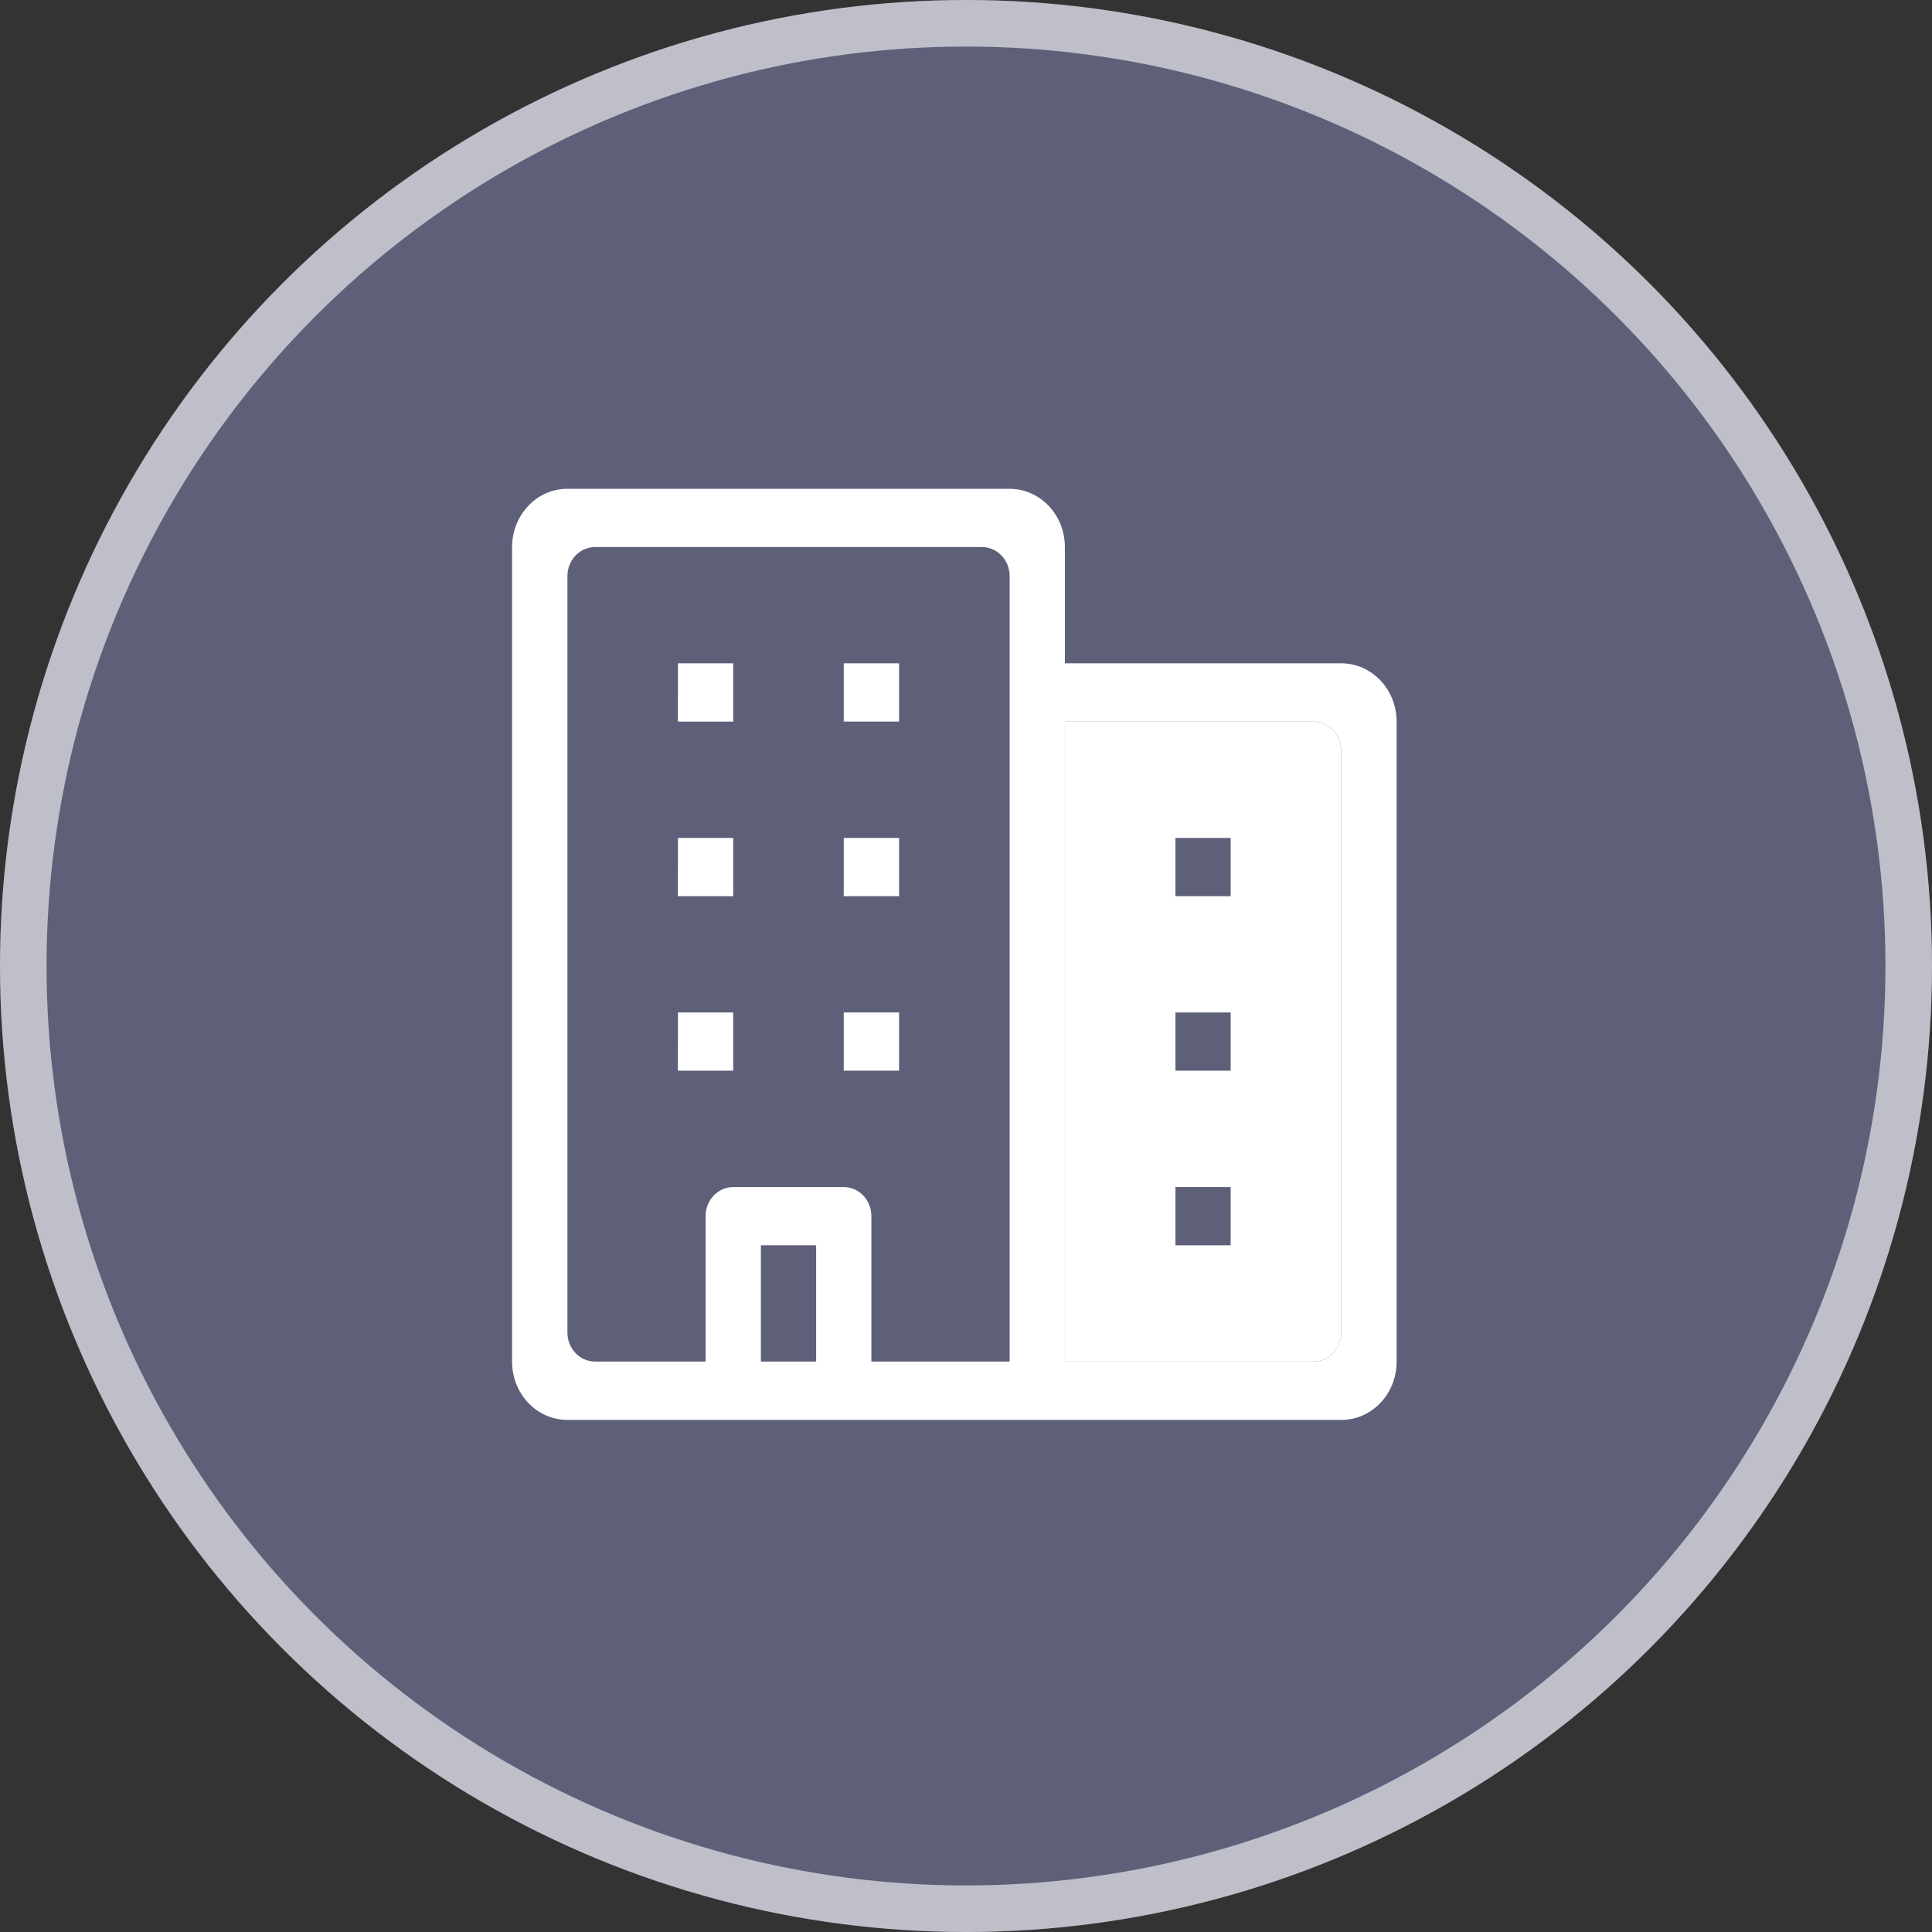 <svg width="83" height="83" viewBox="0 0 83 83" fill="none" xmlns="http://www.w3.org/2000/svg">
<rect x="0" y="0" width="83" height="83" fill="#333333" stroke="none"/>
<circle cx="41.5" cy="41.5" r="41.5" fill="#9FA4E5" fill-opacity="0.4"/>
<circle cx="41.5" cy="41.5" r="40.5" stroke="white" stroke-opacity="0.6" stroke-width="2"/>
<path fill-rule="evenodd" clip-rule="evenodd" d="M57.623 57.245C57.623 57.935 57.092 58.494 56.437 58.494H45.748V30.999H56.433C57.088 30.999 57.619 31.558 57.619 32.248L57.623 57.245ZM52.87 35.998H50.497V38.5H52.87V35.998ZM52.87 43.496H50.497V45.997H52.87V43.496ZM52.87 50.997H50.497V53.499H52.87V50.997Z" fill="white"/>
<path fill-rule="evenodd" clip-rule="evenodd" d="M45.748 28.497H57.623C58.934 28.497 59.996 29.615 60 30.999V58.498C60 59.882 58.938 61 57.623 61H24.377C23.062 61 22 59.882 22 58.498V23.502C22 22.118 23.062 21 24.373 21H43.371C44.685 21 45.748 22.118 45.748 23.502V28.497ZM32.689 58.494H35.062V53.499H32.689V58.494ZM37.435 58.494H43.375V24.751C43.375 24.061 42.844 23.502 42.188 23.502H25.563C24.908 23.502 24.377 24.061 24.377 24.751V57.245C24.377 57.935 24.908 58.494 25.563 58.494H30.313V52.246C30.313 51.556 30.844 50.997 31.499 50.997H36.248C36.904 50.997 37.435 51.556 37.435 52.246V58.494ZM56.437 58.494C57.092 58.494 57.623 57.935 57.623 57.245L57.619 32.248C57.619 31.558 57.088 30.999 56.433 30.999H45.748V58.494H56.437Z" fill="white"/>
<path d="M36.248 28.497H38.625V30.999H36.248V28.497Z" fill="white"/>
<path d="M36.248 35.998H38.625V38.5H36.248V35.998Z" fill="white"/>
<path d="M36.248 43.496H38.625V45.997H36.248V43.496Z" fill="white"/>
<path d="M29.126 43.496H31.499V45.997H29.122L29.126 43.496Z" fill="white"/>
<path d="M29.126 35.998H31.499V38.5H29.122L29.126 35.998Z" fill="white"/>
<path d="M29.126 28.497H31.499V30.999H29.122L29.126 28.497Z" fill="white"/>
</svg>
